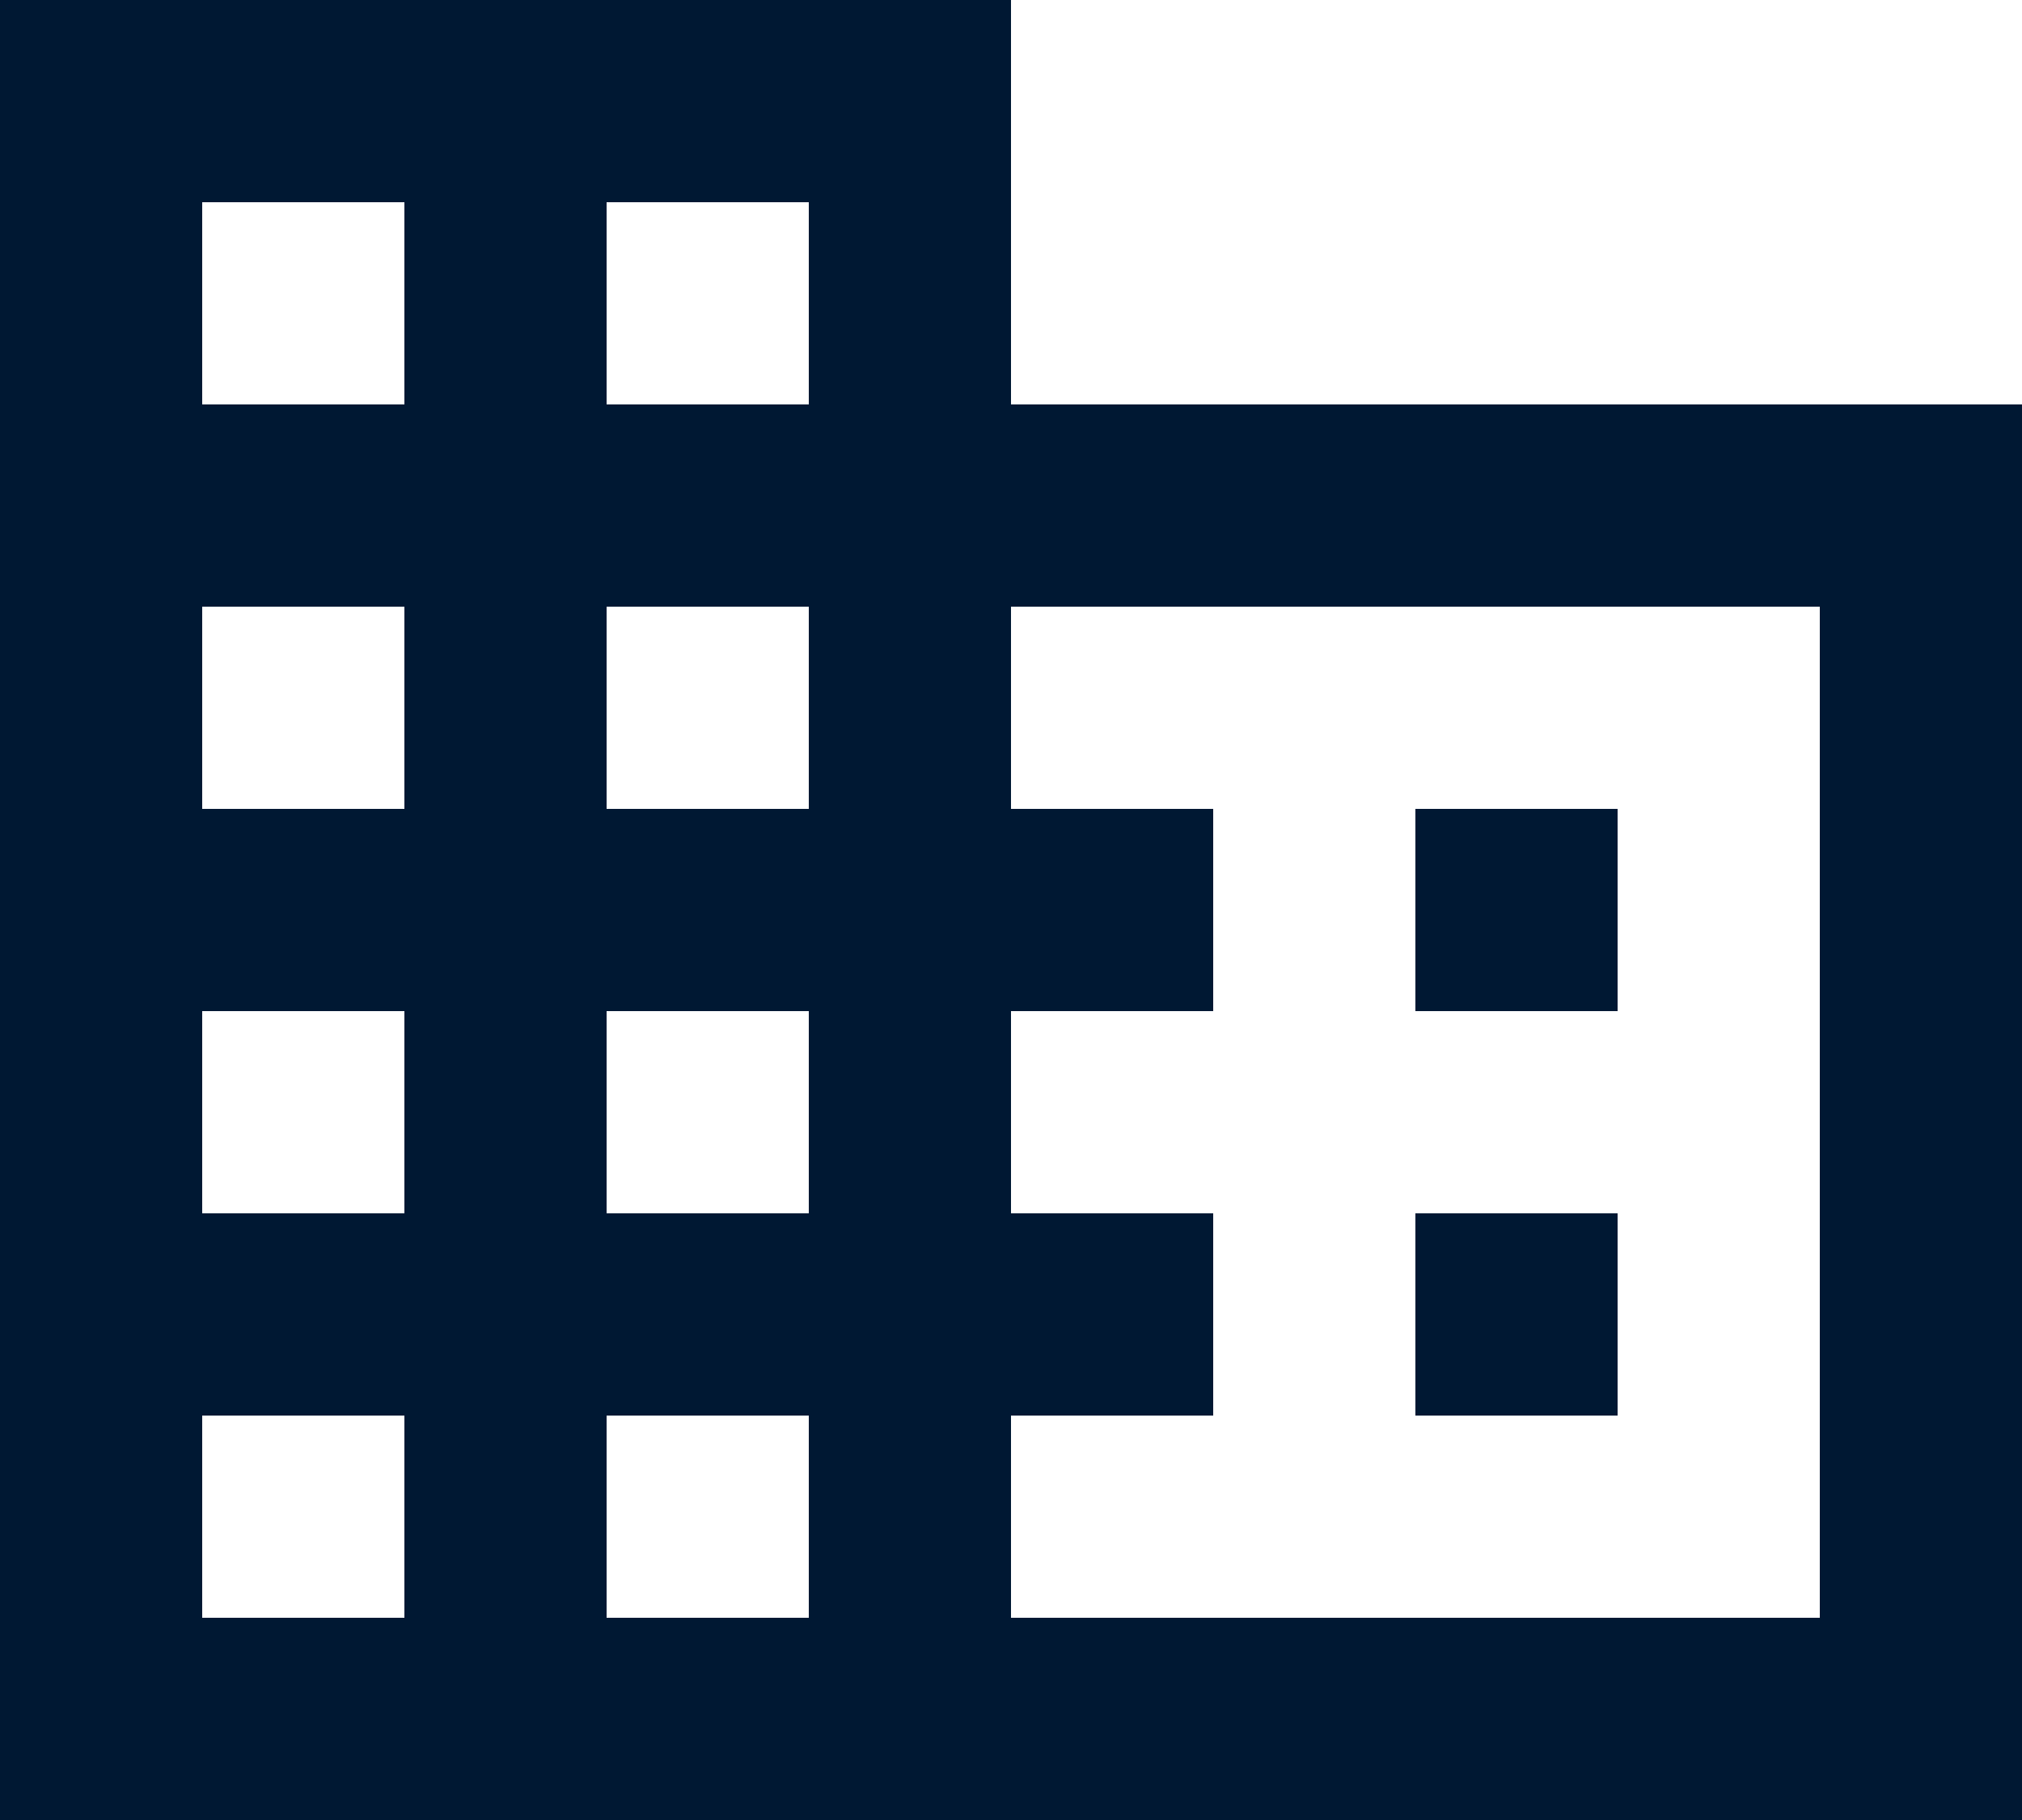 <?xml version="1.0" encoding="UTF-8"?>
<svg width="20px" height="18px" viewBox="0 0 20 18" version="1.1" xmlns="http://www.w3.org/2000/svg" xmlns:xlink="http://www.w3.org/1999/xlink">
    <!-- Generator: Sketch 47.1 (45422) - http://www.bohemiancoding.com/sketch -->
    <title>Mask</title>
    <desc>Created with Sketch.</desc>
    <defs>
        <path d="M10,4 L10,0 L0,0 L0,18 L20,18 L20,4 L10,4 Z M4,16 L2,16 L2,14 L4,14 L4,16 Z M4,12 L2,12 L2,10 L4,10 L4,12 Z M4,8 L2,8 L2,6 L4,6 L4,8 Z M4,4 L2,4 L2,2 L4,2 L4,4 Z M8,16 L6,16 L6,14 L8,14 L8,16 Z M8,12 L6,12 L6,10 L8,10 L8,12 Z M8,8 L6,8 L6,6 L8,6 L8,8 Z M8,4 L6,4 L6,2 L8,2 L8,4 Z M18,16 L10,16 L10,14 L12,14 L12,12 L10,12 L10,10 L12,10 L12,8 L10,8 L10,6 L18,6 L18,16 Z M16,8 L14,8 L14,10 L16,10 L16,8 Z M16,12 L14,12 L14,14 L16,14 L16,12 Z" id="path-1"></path>
    </defs>
    <g id="Icons" stroke="none" stroke-width="1" fill="none" fill-rule="evenodd">
        <g id="product-/-hotel" transform="translate(-2, -3)">
            <g id="hotel">
                <g id="Icon-🎨" transform="translate(2, 3)">
                    <mask id="mask-2" fill="white">
                        <use xlink:href="#path-1"></use>
                    </mask>
                    <use id="Mask" fill="#001833" fill-rule="nonzero" xlink:href="#path-1"></use>
                </g>
            </g>
        </g>
    </g>
</svg>